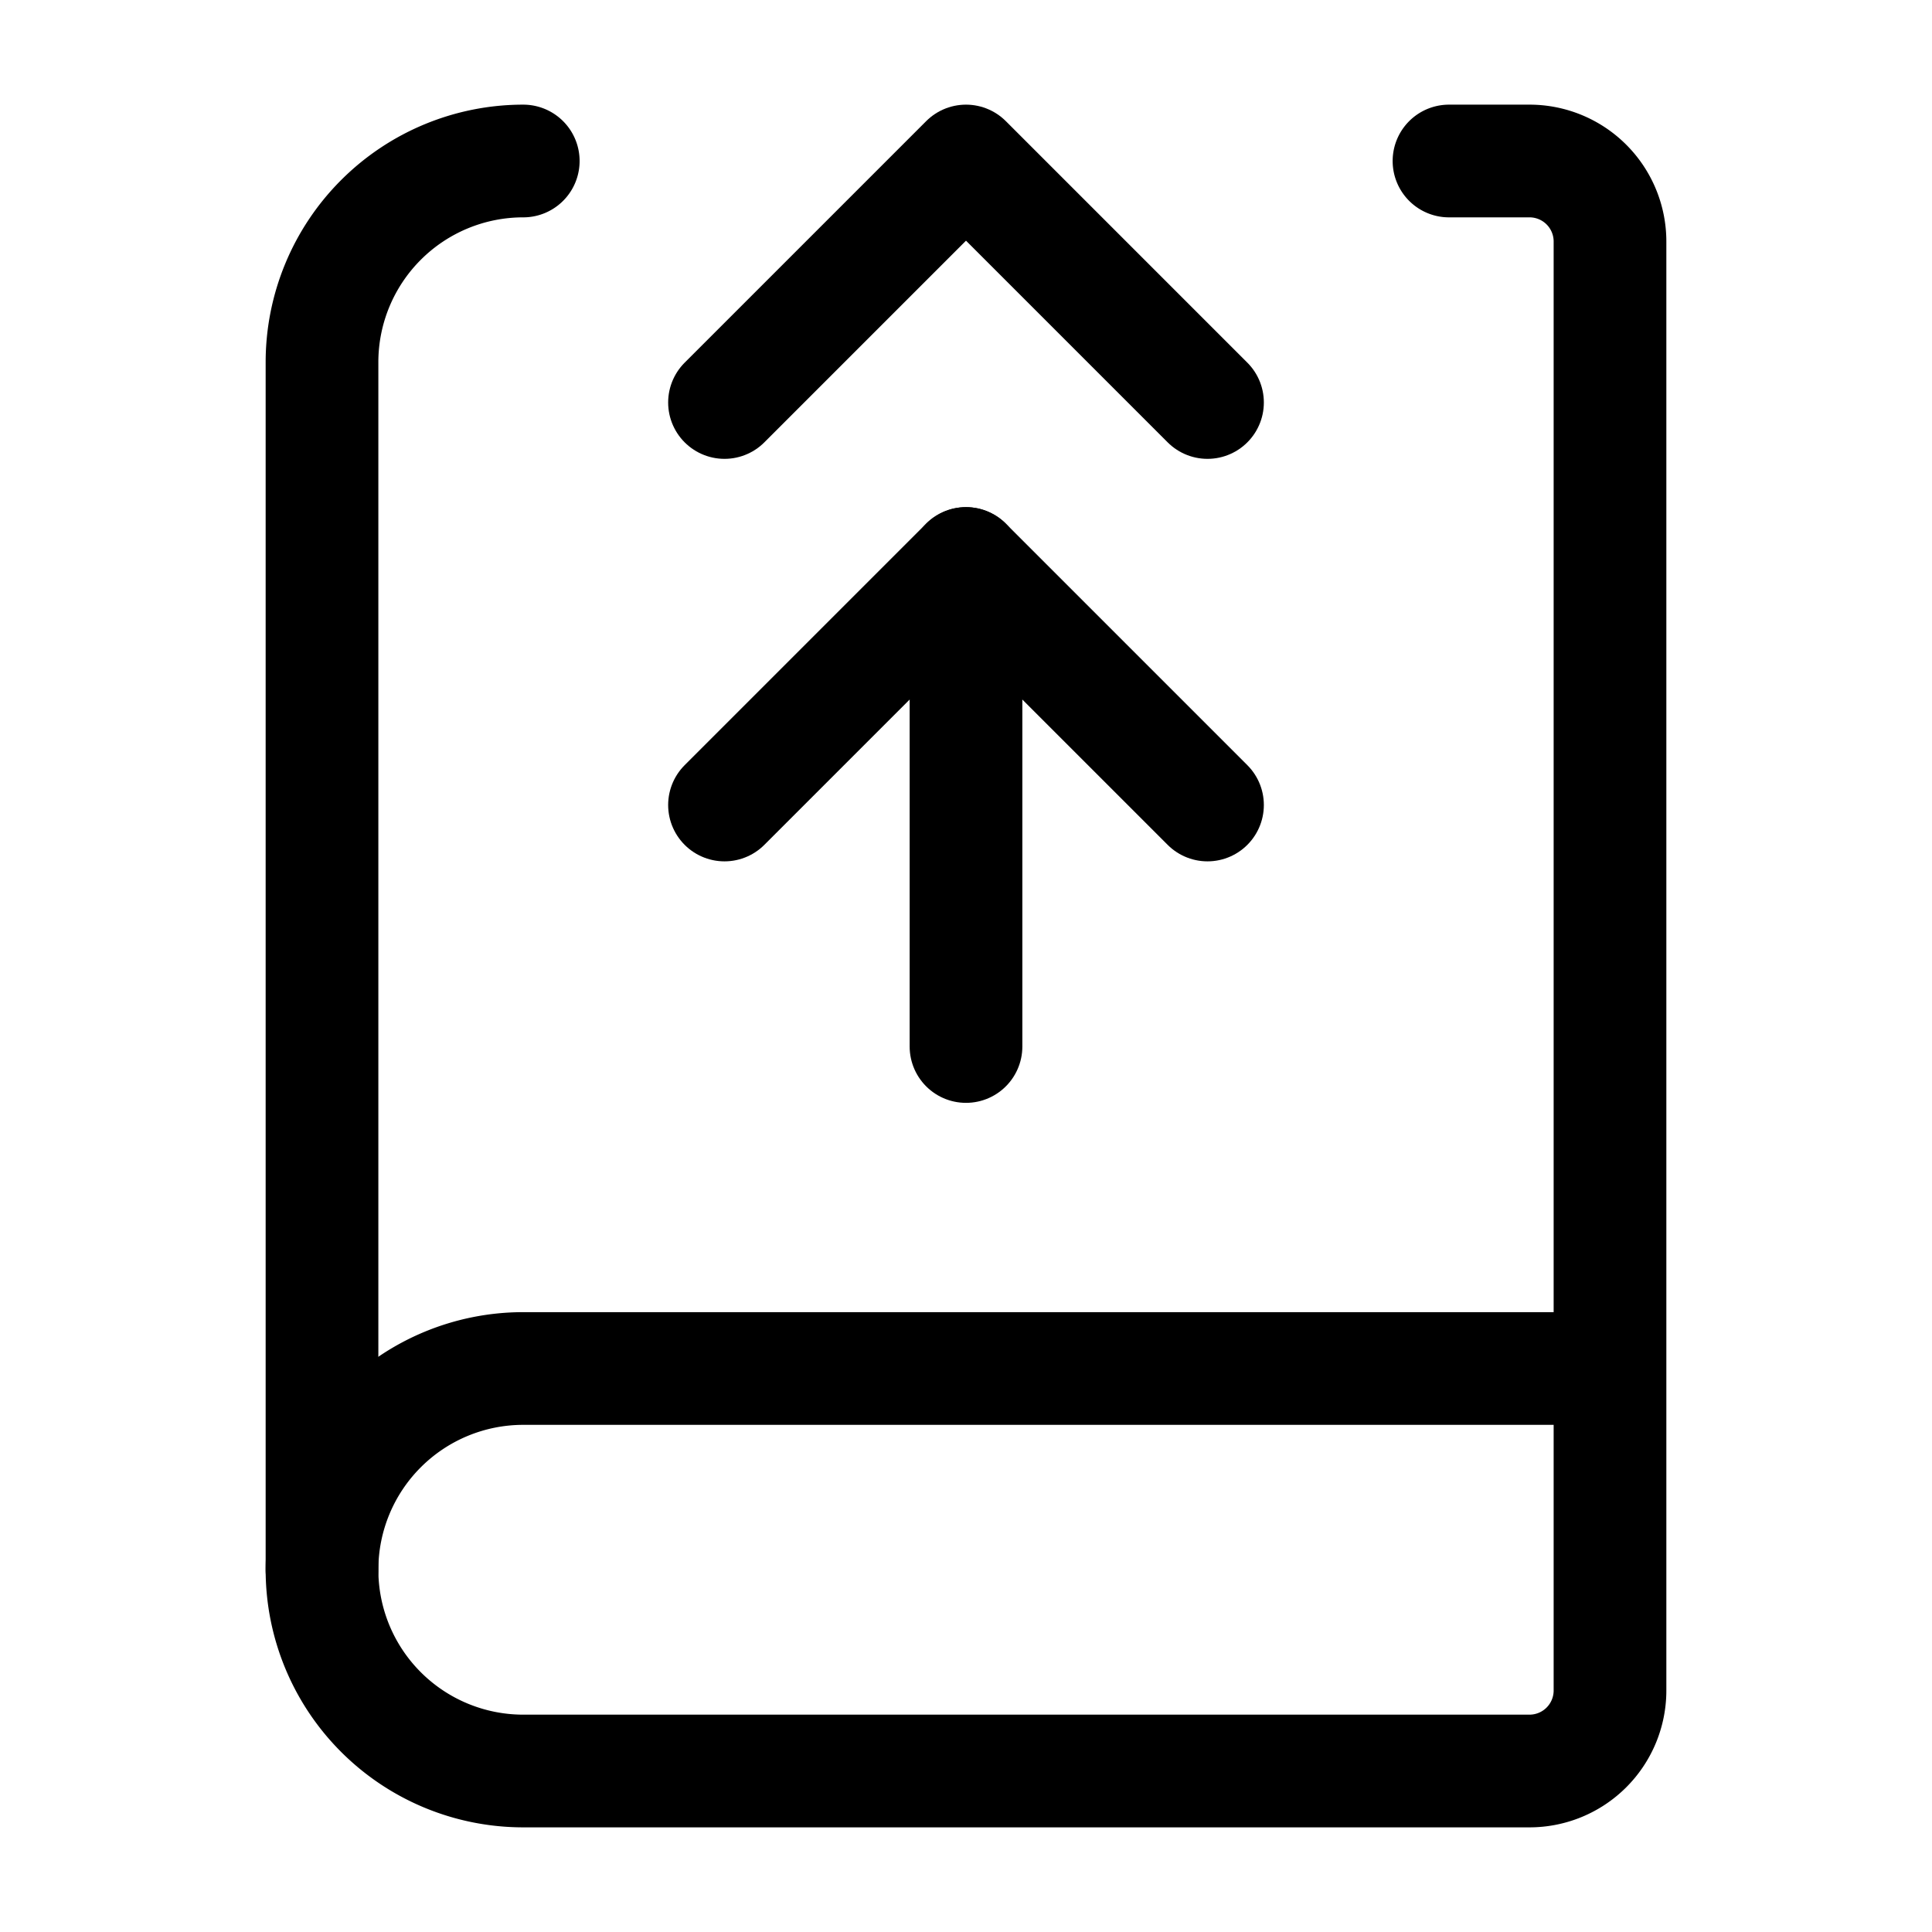 <svg
  xmlns="http://www.w3.org/2000/svg"
  width="24"
  height="24"
  viewBox="0 0 24 24"
  fill="none"
  stroke="currentColor"
  stroke-width="1.4"
  stroke-linecap="round"
  stroke-linejoin="round"
>
  <path d="M12 13V7"  vector-effect="non-scaling-stroke"/>
  <path d="M18 2h1a1 1 0 0 1 1 1v18a1 1 0 0 1-1 1H6.5a1 1 0 0 1 0-5H20"  vector-effect="non-scaling-stroke"/>
  <path d="M4 19.5v-15A2.5 2.5 0 0 1 6.5 2"  vector-effect="non-scaling-stroke"/>
  <path d="m9 10 3-3 3 3"  vector-effect="non-scaling-stroke"/>
  <path d="m9 5 3-3 3 3"  vector-effect="non-scaling-stroke"/>
</svg>
